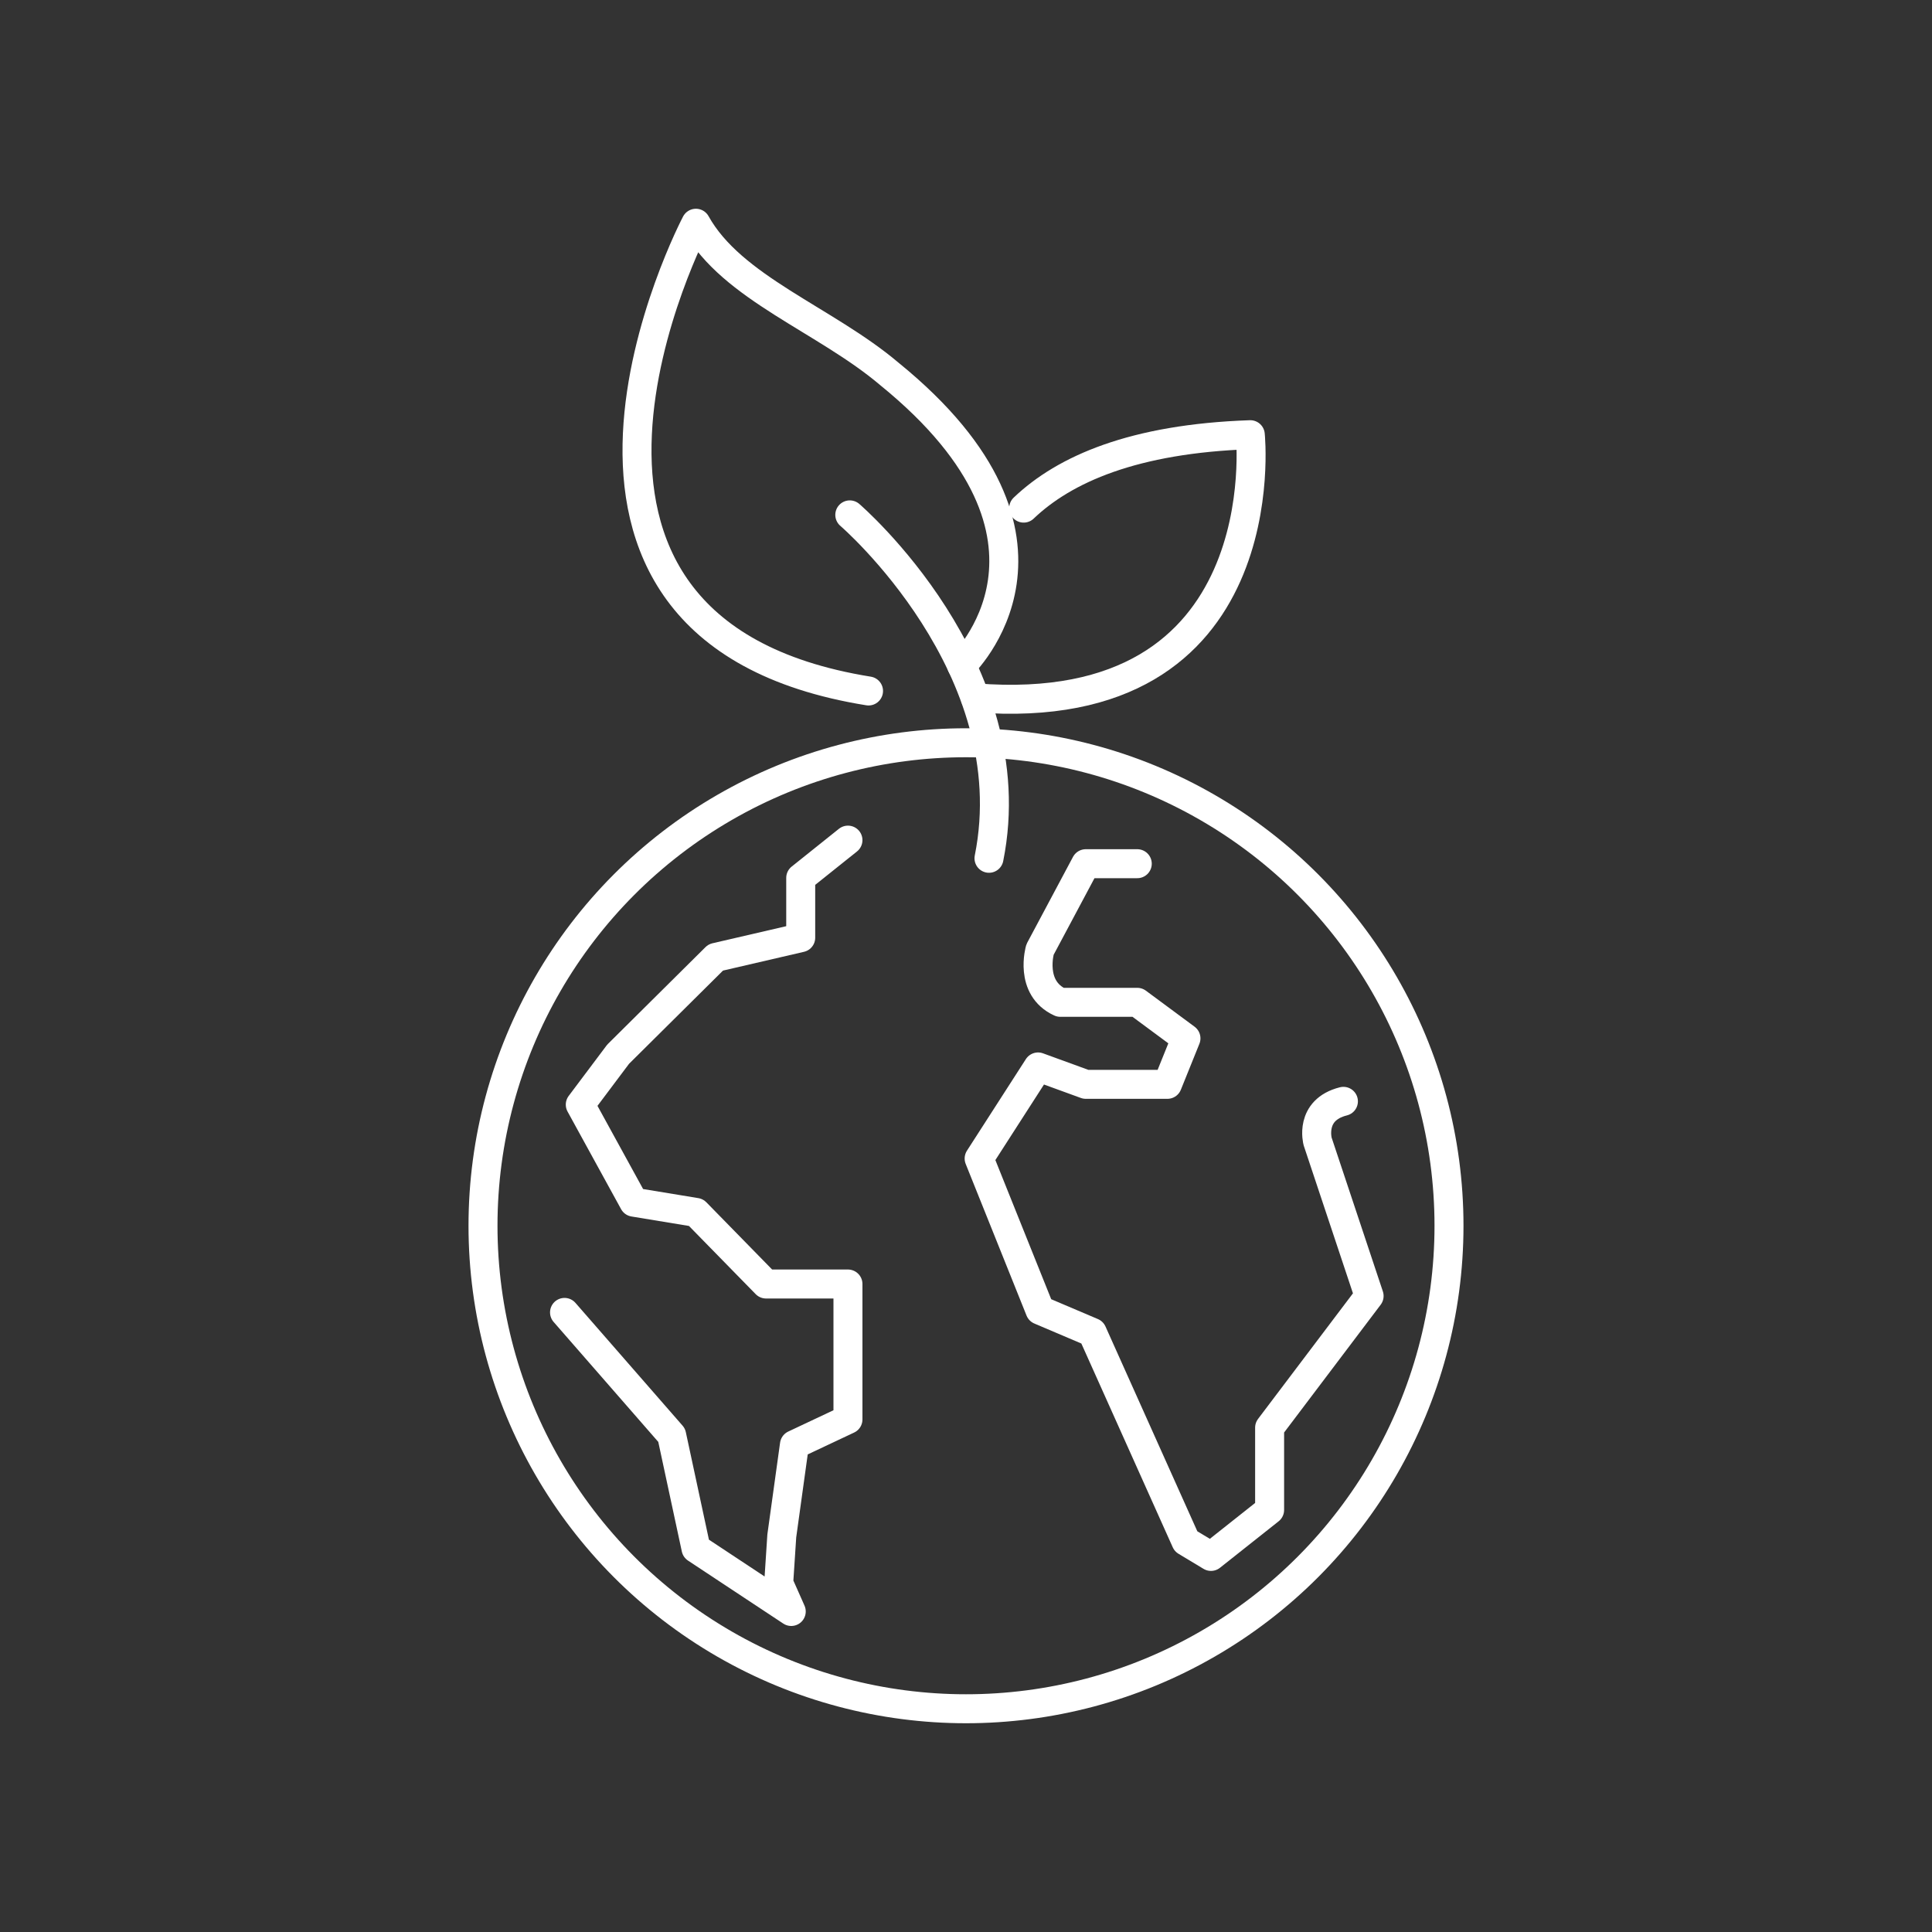 <?xml version="1.0" encoding="UTF-8"?>
<svg id="Icons" xmlns="http://www.w3.org/2000/svg" viewBox="0 0 200 200">
  <rect x="0" y="0" width="200" height="200" fill="#333333" stroke="none"/>
  <defs>
    <style>
      .cls-1 {
        fill: none;
        stroke: #fff;
        stroke-linecap: round;
        stroke-linejoin: round;
        stroke-width: 3px;
      }
    </style>
  </defs>
  <g>
    <circle class="cls-1" cx="100" cy="126.89" r="50"/>
    <path class="cls-1" d="M117.73,89.41h-5.33l-4.74,8.89s-1.16,3.97,2.1,5.46h7.97l5.04,3.73-1.92,4.76h-8.45l-4.94-1.8-6.1,9.48,6.3,15.7,5.41,2.3,9.7,21.63,2.59,1.56,6.07-4.81v-8.52l10.3-13.63-5.33-16s-.89-3.26,2.67-4.15"/>
    <polyline class="cls-1" points="87.78 86.97 82.89 90.88 82.89 97.07 74.09 99.11 63.99 109.13 60.07 114.35 65.61 124.45 72.05 125.51 79.3 132.92 87.78 132.92 87.78 137.49 87.78 146.94 82.24 149.55 80.93 159 80.61 163.89 81.91 166.82 72.05 160.3 69.53 148.57 58.44 135.86"/>
  </g>
  <g>
    <path class="cls-1" d="M87.97,53.3s18.38,15.78,14.41,35.55"/>
    <path class="cls-1" d="M99.55,68.89s13.71-12.97-7.48-30.18c-6.64-5.63-16.3-8.88-20.03-15.6,0,0-22.11,41.99,17.87,48.42"/>
    <path class="cls-1" d="M105.97,52.6c4.22-4.03,11.4-7.19,23.46-7.6,0,0,3.1,29.74-28.46,27.24"/>
  </g>
</svg>